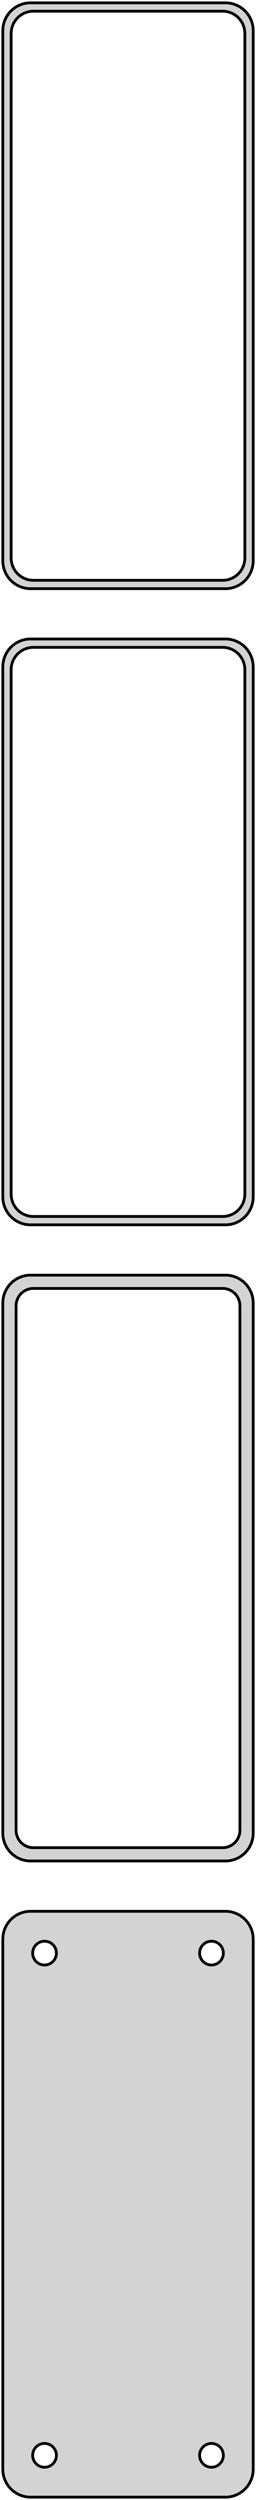 <?xml version="1.0" standalone="no"?>
<!DOCTYPE svg PUBLIC "-//W3C//DTD SVG 1.1//EN" "http://www.w3.org/Graphics/SVG/1.1/DTD/svg11.dtd">
<svg width="46mm" height="448mm" viewBox="-23 -851 46 448" xmlns="http://www.w3.org/2000/svg" version="1.1">
<title>OpenSCAD Model</title>
<path d="
M 18.437,-745.589 L 19.045,-745.745 L 19.629,-745.976 L 20.179,-746.278 L 20.687,-746.647 L 21.145,-747.077
 L 21.545,-747.561 L 21.881,-748.091 L 22.149,-748.659 L 22.343,-749.257 L 22.461,-749.873 L 22.5,-750.5
 L 22.5,-845.5 L 22.461,-846.127 L 22.343,-846.743 L 22.149,-847.341 L 21.881,-847.909 L 21.545,-848.439
 L 21.145,-848.923 L 20.687,-849.353 L 20.179,-849.722 L 19.629,-850.024 L 19.045,-850.255 L 18.437,-850.411
 L 17.814,-850.49 L -17.814,-850.49 L -18.437,-850.411 L -19.045,-850.255 L -19.629,-850.024 L -20.179,-849.722
 L -20.687,-849.353 L -21.145,-848.923 L -21.545,-848.439 L -21.881,-847.909 L -22.149,-847.341 L -22.343,-846.743
 L -22.461,-846.127 L -22.5,-845.5 L -22.5,-750.5 L -22.461,-749.873 L -22.343,-749.257 L -22.149,-748.659
 L -21.881,-748.091 L -21.545,-747.561 L -21.145,-747.077 L -20.687,-746.647 L -20.179,-746.278 L -19.629,-745.976
 L -19.045,-745.745 L -18.437,-745.589 L -17.814,-745.51 L 17.814,-745.51 z
M -17.251,-747.008 L -17.75,-747.071 L -18.236,-747.196 L -18.703,-747.381 L -19.143,-747.623 L -19.55,-747.918
 L -19.916,-748.262 L -20.236,-748.649 L -20.505,-749.073 L -20.719,-749.528 L -20.874,-750.005 L -20.968,-750.499
 L -21,-751 L -21,-845 L -20.968,-845.501 L -20.874,-845.995 L -20.719,-846.472 L -20.505,-846.927
 L -20.236,-847.351 L -19.916,-847.738 L -19.55,-848.082 L -19.143,-848.377 L -18.703,-848.619 L -18.236,-848.804
 L -17.75,-848.929 L -17.251,-848.992 L 17.251,-848.992 L 17.75,-848.929 L 18.236,-848.804 L 18.703,-848.619
 L 19.143,-848.377 L 19.55,-848.082 L 19.916,-847.738 L 20.236,-847.351 L 20.505,-846.927 L 20.719,-846.472
 L 20.874,-845.995 L 20.968,-845.501 L 21,-845 L 21,-751 L 20.968,-750.499 L 20.874,-750.005
 L 20.719,-749.528 L 20.505,-749.073 L 20.236,-748.649 L 19.916,-748.262 L 19.55,-747.918 L 19.143,-747.623
 L 18.703,-747.381 L 18.236,-747.196 L 17.75,-747.071 L 17.251,-747.008 z
M 18.437,-631.589 L 19.045,-631.745 L 19.629,-631.976 L 20.179,-632.278 L 20.687,-632.647 L 21.145,-633.077
 L 21.545,-633.561 L 21.881,-634.091 L 22.149,-634.659 L 22.343,-635.257 L 22.461,-635.873 L 22.5,-636.5
 L 22.5,-731.5 L 22.461,-732.127 L 22.343,-732.743 L 22.149,-733.341 L 21.881,-733.909 L 21.545,-734.439
 L 21.145,-734.923 L 20.687,-735.353 L 20.179,-735.722 L 19.629,-736.024 L 19.045,-736.255 L 18.437,-736.411
 L 17.814,-736.49 L -17.814,-736.49 L -18.437,-736.411 L -19.045,-736.255 L -19.629,-736.024 L -20.179,-735.722
 L -20.687,-735.353 L -21.145,-734.923 L -21.545,-734.439 L -21.881,-733.909 L -22.149,-733.341 L -22.343,-732.743
 L -22.461,-732.127 L -22.5,-731.5 L -22.5,-636.5 L -22.461,-635.873 L -22.343,-635.257 L -22.149,-634.659
 L -21.881,-634.091 L -21.545,-633.561 L -21.145,-633.077 L -20.687,-632.647 L -20.179,-632.278 L -19.629,-631.976
 L -19.045,-631.745 L -18.437,-631.589 L -17.814,-631.51 L 17.814,-631.51 z
M -17.251,-633.008 L -17.75,-633.071 L -18.236,-633.196 L -18.703,-633.381 L -19.143,-633.623 L -19.55,-633.918
 L -19.916,-634.262 L -20.236,-634.649 L -20.505,-635.073 L -20.719,-635.528 L -20.874,-636.005 L -20.968,-636.499
 L -21,-637 L -21,-731 L -20.968,-731.501 L -20.874,-731.995 L -20.719,-732.472 L -20.505,-732.927
 L -20.236,-733.351 L -19.916,-733.738 L -19.55,-734.082 L -19.143,-734.377 L -18.703,-734.619 L -18.236,-734.804
 L -17.75,-734.929 L -17.251,-734.992 L 17.251,-734.992 L 17.75,-734.929 L 18.236,-734.804 L 18.703,-734.619
 L 19.143,-734.377 L 19.55,-734.082 L 19.916,-733.738 L 20.236,-733.351 L 20.505,-732.927 L 20.719,-732.472
 L 20.874,-731.995 L 20.968,-731.501 L 21,-731 L 21,-637 L 20.968,-636.499 L 20.874,-636.005
 L 20.719,-635.528 L 20.505,-635.073 L 20.236,-634.649 L 19.916,-634.262 L 19.55,-633.918 L 19.143,-633.623
 L 18.703,-633.381 L 18.236,-633.196 L 17.75,-633.071 L 17.251,-633.008 z
M 18.437,-517.589 L 19.045,-517.745 L 19.629,-517.976 L 20.179,-518.278 L 20.687,-518.647 L 21.145,-519.077
 L 21.545,-519.561 L 21.881,-520.091 L 22.149,-520.659 L 22.343,-521.257 L 22.461,-521.873 L 22.5,-522.5
 L 22.5,-617.5 L 22.461,-618.127 L 22.343,-618.743 L 22.149,-619.341 L 21.881,-619.909 L 21.545,-620.439
 L 21.145,-620.923 L 20.687,-621.353 L 20.179,-621.722 L 19.629,-622.024 L 19.045,-622.255 L 18.437,-622.411
 L 17.814,-622.49 L -17.814,-622.49 L -18.437,-622.411 L -19.045,-622.255 L -19.629,-622.024 L -20.179,-621.722
 L -20.687,-621.353 L -21.145,-620.923 L -21.545,-620.439 L -21.881,-619.909 L -22.149,-619.341 L -22.343,-618.743
 L -22.461,-618.127 L -22.5,-617.5 L -22.5,-522.5 L -22.461,-521.873 L -22.343,-521.257 L -22.149,-520.659
 L -21.881,-520.091 L -21.545,-519.561 L -21.145,-519.077 L -20.687,-518.647 L -20.179,-518.278 L -19.629,-517.976
 L -19.045,-517.745 L -18.437,-517.589 L -17.814,-517.51 L 17.814,-517.51 z
M -17.195,-519.893 L -17.583,-519.942 L -17.962,-520.039 L -18.325,-520.183 L -18.668,-520.372 L -18.984,-520.601
 L -19.269,-520.869 L -19.518,-521.17 L -19.728,-521.5 L -19.894,-521.854 L -20.015,-522.226 L -20.088,-522.61
 L -20.113,-523 L -20.113,-617 L -20.088,-617.39 L -20.015,-617.774 L -19.894,-618.146 L -19.728,-618.5
 L -19.518,-618.83 L -19.269,-619.131 L -18.984,-619.399 L -18.668,-619.628 L -18.325,-619.817 L -17.962,-619.961
 L -17.583,-620.058 L -17.195,-620.107 L 17.195,-620.107 L 17.583,-620.058 L 17.962,-619.961 L 18.325,-619.817
 L 18.668,-619.628 L 18.984,-619.399 L 19.269,-619.131 L 19.518,-618.83 L 19.728,-618.5 L 19.894,-618.146
 L 20.015,-617.774 L 20.088,-617.39 L 20.113,-617 L 20.113,-523 L 20.088,-522.61 L 20.015,-522.226
 L 19.894,-521.854 L 19.728,-521.5 L 19.518,-521.17 L 19.269,-520.869 L 18.984,-520.601 L 18.668,-520.372
 L 18.325,-520.183 L 17.962,-520.039 L 17.583,-519.942 L 17.195,-519.893 z
M 18.437,-403.589 L 19.045,-403.745 L 19.629,-403.976 L 20.179,-404.278 L 20.687,-404.647 L 21.145,-405.077
 L 21.545,-405.561 L 21.881,-406.091 L 22.149,-406.659 L 22.343,-407.257 L 22.461,-407.873 L 22.5,-408.5
 L 22.5,-503.5 L 22.461,-504.127 L 22.343,-504.743 L 22.149,-505.341 L 21.881,-505.909 L 21.545,-506.439
 L 21.145,-506.923 L 20.687,-507.353 L 20.179,-507.722 L 19.629,-508.024 L 19.045,-508.255 L 18.437,-508.411
 L 17.814,-508.49 L -17.814,-508.49 L -18.437,-508.411 L -19.045,-508.255 L -19.629,-508.024 L -20.179,-507.722
 L -20.687,-507.353 L -21.145,-506.923 L -21.545,-506.439 L -21.881,-505.909 L -22.149,-505.341 L -22.343,-504.743
 L -22.461,-504.127 L -22.5,-503.5 L -22.5,-408.5 L -22.461,-407.873 L -22.343,-407.257 L -22.149,-406.659
 L -21.881,-406.091 L -21.545,-405.561 L -21.145,-405.077 L -20.687,-404.647 L -20.179,-404.278 L -19.629,-403.976
 L -19.045,-403.745 L -18.437,-403.589 L -17.814,-403.51 L 17.814,-403.51 z
M 14.866,-498.869 L 14.6,-498.903 L 14.34,-498.969 L 14.091,-499.068 L 13.856,-499.197 L 13.639,-499.355
 L 13.443,-499.538 L 13.273,-499.745 L 13.129,-499.971 L 13.015,-500.214 L 12.932,-500.469 L 12.882,-500.732
 L 12.865,-501 L 12.882,-501.268 L 12.932,-501.531 L 13.015,-501.786 L 13.129,-502.029 L 13.273,-502.255
 L 13.443,-502.462 L 13.639,-502.645 L 13.856,-502.803 L 14.091,-502.932 L 14.34,-503.031 L 14.6,-503.097
 L 14.866,-503.131 L 15.134,-503.131 L 15.4,-503.097 L 15.66,-503.031 L 15.909,-502.932 L 16.144,-502.803
 L 16.361,-502.645 L 16.556,-502.462 L 16.727,-502.255 L 16.871,-502.029 L 16.985,-501.786 L 17.068,-501.531
 L 17.119,-501.268 L 17.135,-501 L 17.119,-500.732 L 17.068,-500.469 L 16.985,-500.214 L 16.871,-499.971
 L 16.727,-499.745 L 16.556,-499.538 L 16.361,-499.355 L 16.144,-499.197 L 15.909,-499.068 L 15.66,-498.969
 L 15.4,-498.903 L 15.134,-498.869 z
M -15.134,-498.869 L -15.4,-498.903 L -15.66,-498.969 L -15.909,-499.068 L -16.144,-499.197 L -16.361,-499.355
 L -16.556,-499.538 L -16.727,-499.745 L -16.871,-499.971 L -16.985,-500.214 L -17.068,-500.469 L -17.119,-500.732
 L -17.135,-501 L -17.119,-501.268 L -17.068,-501.531 L -16.985,-501.786 L -16.871,-502.029 L -16.727,-502.255
 L -16.556,-502.462 L -16.361,-502.645 L -16.144,-502.803 L -15.909,-502.932 L -15.66,-503.031 L -15.4,-503.097
 L -15.134,-503.131 L -14.866,-503.131 L -14.6,-503.097 L -14.34,-503.031 L -14.091,-502.932 L -13.856,-502.803
 L -13.639,-502.645 L -13.443,-502.462 L -13.273,-502.255 L -13.129,-502.029 L -13.015,-501.786 L -12.932,-501.531
 L -12.882,-501.268 L -12.865,-501 L -12.882,-500.732 L -12.932,-500.469 L -13.015,-500.214 L -13.129,-499.971
 L -13.273,-499.745 L -13.443,-499.538 L -13.639,-499.355 L -13.856,-499.197 L -14.091,-499.068 L -14.34,-498.969
 L -14.6,-498.903 L -14.866,-498.869 z
M 14.866,-408.869 L 14.6,-408.903 L 14.34,-408.969 L 14.091,-409.068 L 13.856,-409.197 L 13.639,-409.355
 L 13.443,-409.538 L 13.273,-409.745 L 13.129,-409.971 L 13.015,-410.214 L 12.932,-410.469 L 12.882,-410.732
 L 12.865,-411 L 12.882,-411.268 L 12.932,-411.531 L 13.015,-411.786 L 13.129,-412.029 L 13.273,-412.255
 L 13.443,-412.462 L 13.639,-412.645 L 13.856,-412.803 L 14.091,-412.932 L 14.34,-413.031 L 14.6,-413.097
 L 14.866,-413.131 L 15.134,-413.131 L 15.4,-413.097 L 15.66,-413.031 L 15.909,-412.932 L 16.144,-412.803
 L 16.361,-412.645 L 16.556,-412.462 L 16.727,-412.255 L 16.871,-412.029 L 16.985,-411.786 L 17.068,-411.531
 L 17.119,-411.268 L 17.135,-411 L 17.119,-410.732 L 17.068,-410.469 L 16.985,-410.214 L 16.871,-409.971
 L 16.727,-409.745 L 16.556,-409.538 L 16.361,-409.355 L 16.144,-409.197 L 15.909,-409.068 L 15.66,-408.969
 L 15.4,-408.903 L 15.134,-408.869 z
M -15.134,-408.869 L -15.4,-408.903 L -15.66,-408.969 L -15.909,-409.068 L -16.144,-409.197 L -16.361,-409.355
 L -16.556,-409.538 L -16.727,-409.745 L -16.871,-409.971 L -16.985,-410.214 L -17.068,-410.469 L -17.119,-410.732
 L -17.135,-411 L -17.119,-411.268 L -17.068,-411.531 L -16.985,-411.786 L -16.871,-412.029 L -16.727,-412.255
 L -16.556,-412.462 L -16.361,-412.645 L -16.144,-412.803 L -15.909,-412.932 L -15.66,-413.031 L -15.4,-413.097
 L -15.134,-413.131 L -14.866,-413.131 L -14.6,-413.097 L -14.34,-413.031 L -14.091,-412.932 L -13.856,-412.803
 L -13.639,-412.645 L -13.443,-412.462 L -13.273,-412.255 L -13.129,-412.029 L -13.015,-411.786 L -12.932,-411.531
 L -12.882,-411.268 L -12.865,-411 L -12.882,-410.732 L -12.932,-410.469 L -13.015,-410.214 L -13.129,-409.971
 L -13.273,-409.745 L -13.443,-409.538 L -13.639,-409.355 L -13.856,-409.197 L -14.091,-409.068 L -14.34,-408.969
 L -14.6,-408.903 L -14.866,-408.869 z
" stroke="black" fill="lightgray" stroke-width="0.5"/>
</svg>
